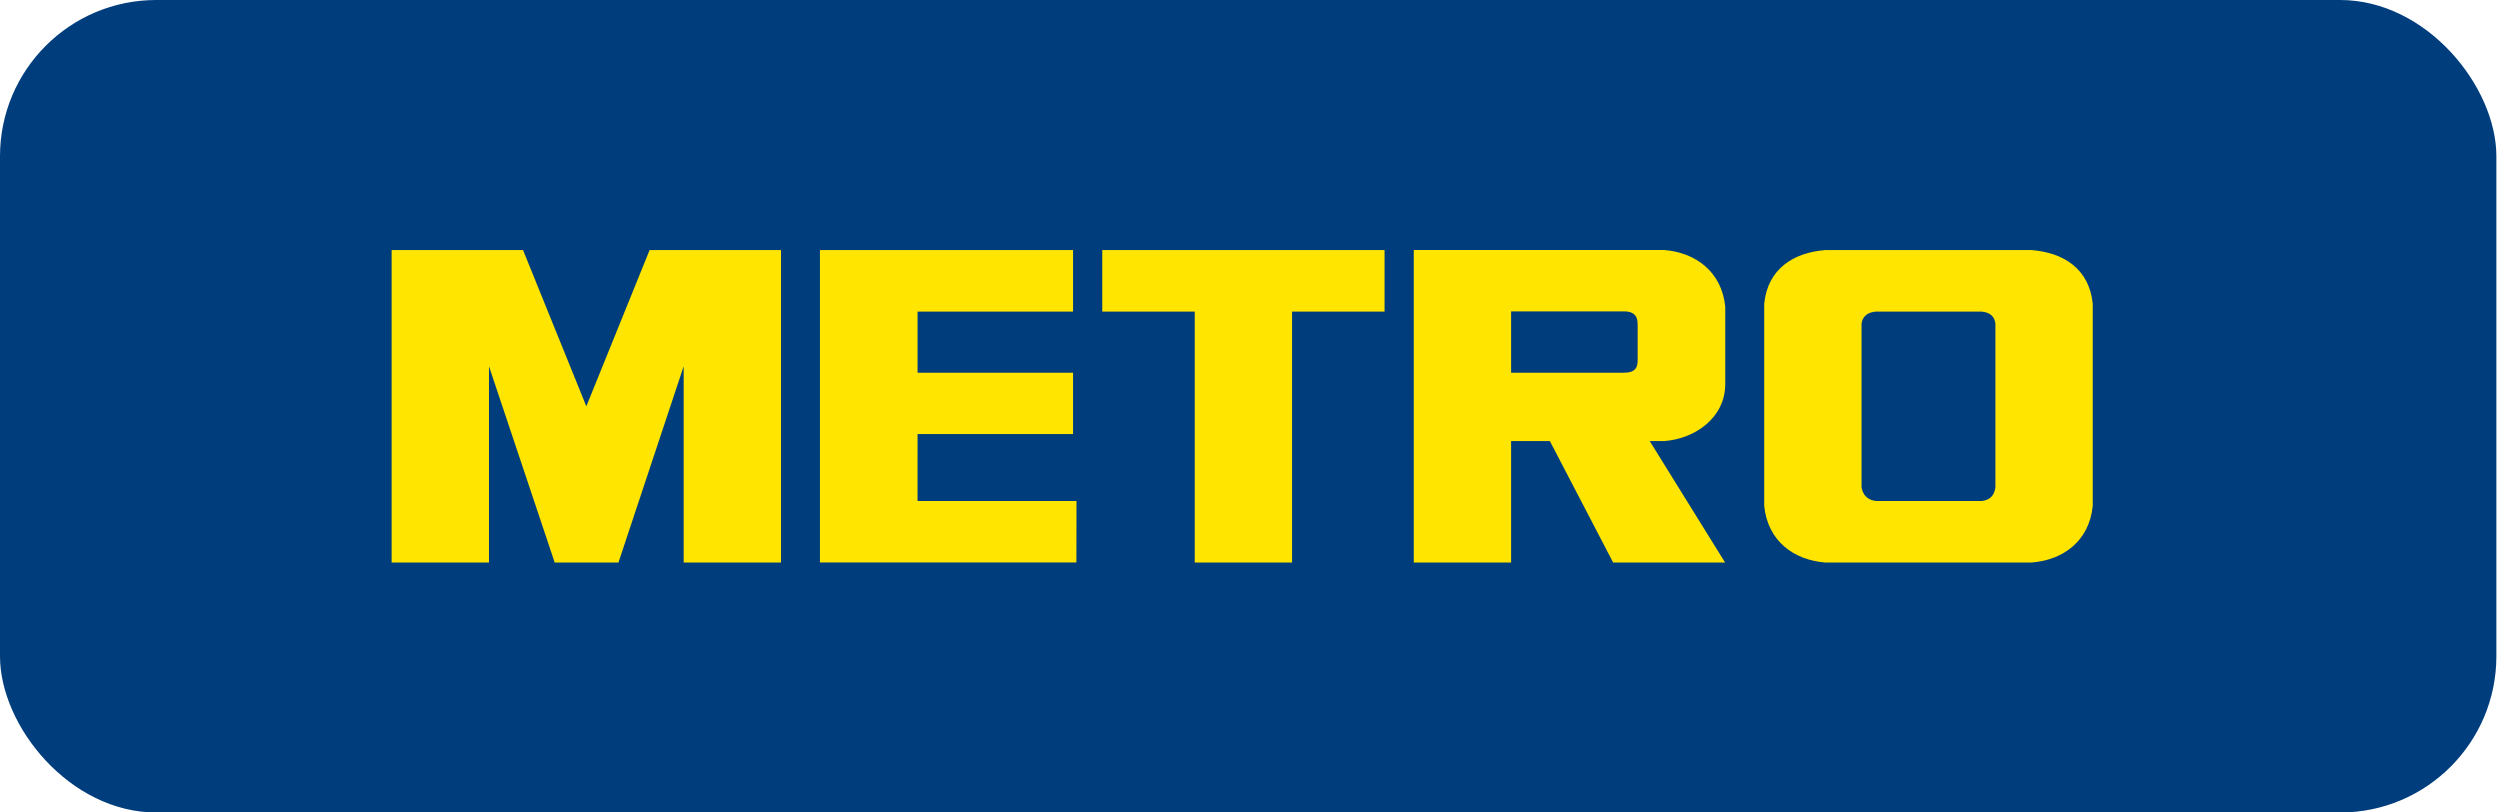 <svg width="160" height="52" viewBox="0 0 160 52" fill="none" xmlns="http://www.w3.org/2000/svg">
<rect width="159.768" height="52" rx="10" fill="#003D7C"/>
<g clip-path="url(#clip0)">
<path fill-rule="evenodd" clip-rule="evenodd" d="M39.581 36L43.755 23.442V36H49.985V16.006H41.574L37.525 26.003L33.475 16.006H25.064V36H31.295V23.442L35.5 36H39.581ZM106.536 28.227C108.479 28.072 110.417 26.745 110.417 24.566V20.067V19.63C110.192 17.377 108.506 16.16 106.508 16H90.481L90.481 36H96.711V28.227H99.191L103.24 36H110.405L105.582 28.227H106.536ZM104.81 23.041C104.81 23.474 104.703 23.854 103.928 23.854H96.711V19.929H103.938C104.817 19.929 104.81 20.506 104.81 20.866V23.041ZM68.675 19.943V16.006H52.477V36L68.89 35.996L68.896 32.064H58.723L58.724 27.782H68.675V23.855H58.724V19.943H68.675ZM76.463 19.943H70.544V16.006H88.612V19.943H82.693V36H76.463V19.943ZM130.042 16.006H116.803C114.814 16.167 113.134 17.179 112.909 19.443V32.376C113.134 34.64 114.814 35.839 116.803 36H130.042C132.031 35.839 133.711 34.64 133.936 32.376V19.443C133.711 17.179 132.031 16.167 130.042 16.006ZM127.706 31.17C127.677 31.395 127.592 31.987 126.824 32.063H120.077C119.308 31.987 119.168 31.395 119.139 31.17V20.724C119.168 20.498 119.274 20.019 120.043 19.943H126.827C127.596 20.019 127.677 20.498 127.706 20.724V31.17Z" fill="#FFE500"/>
</g>
<defs>
<clipPath id="clip0">
<rect width="109" height="20" fill="white" transform="translate(25 16)"/>
</clipPath>
</defs>
</svg>

